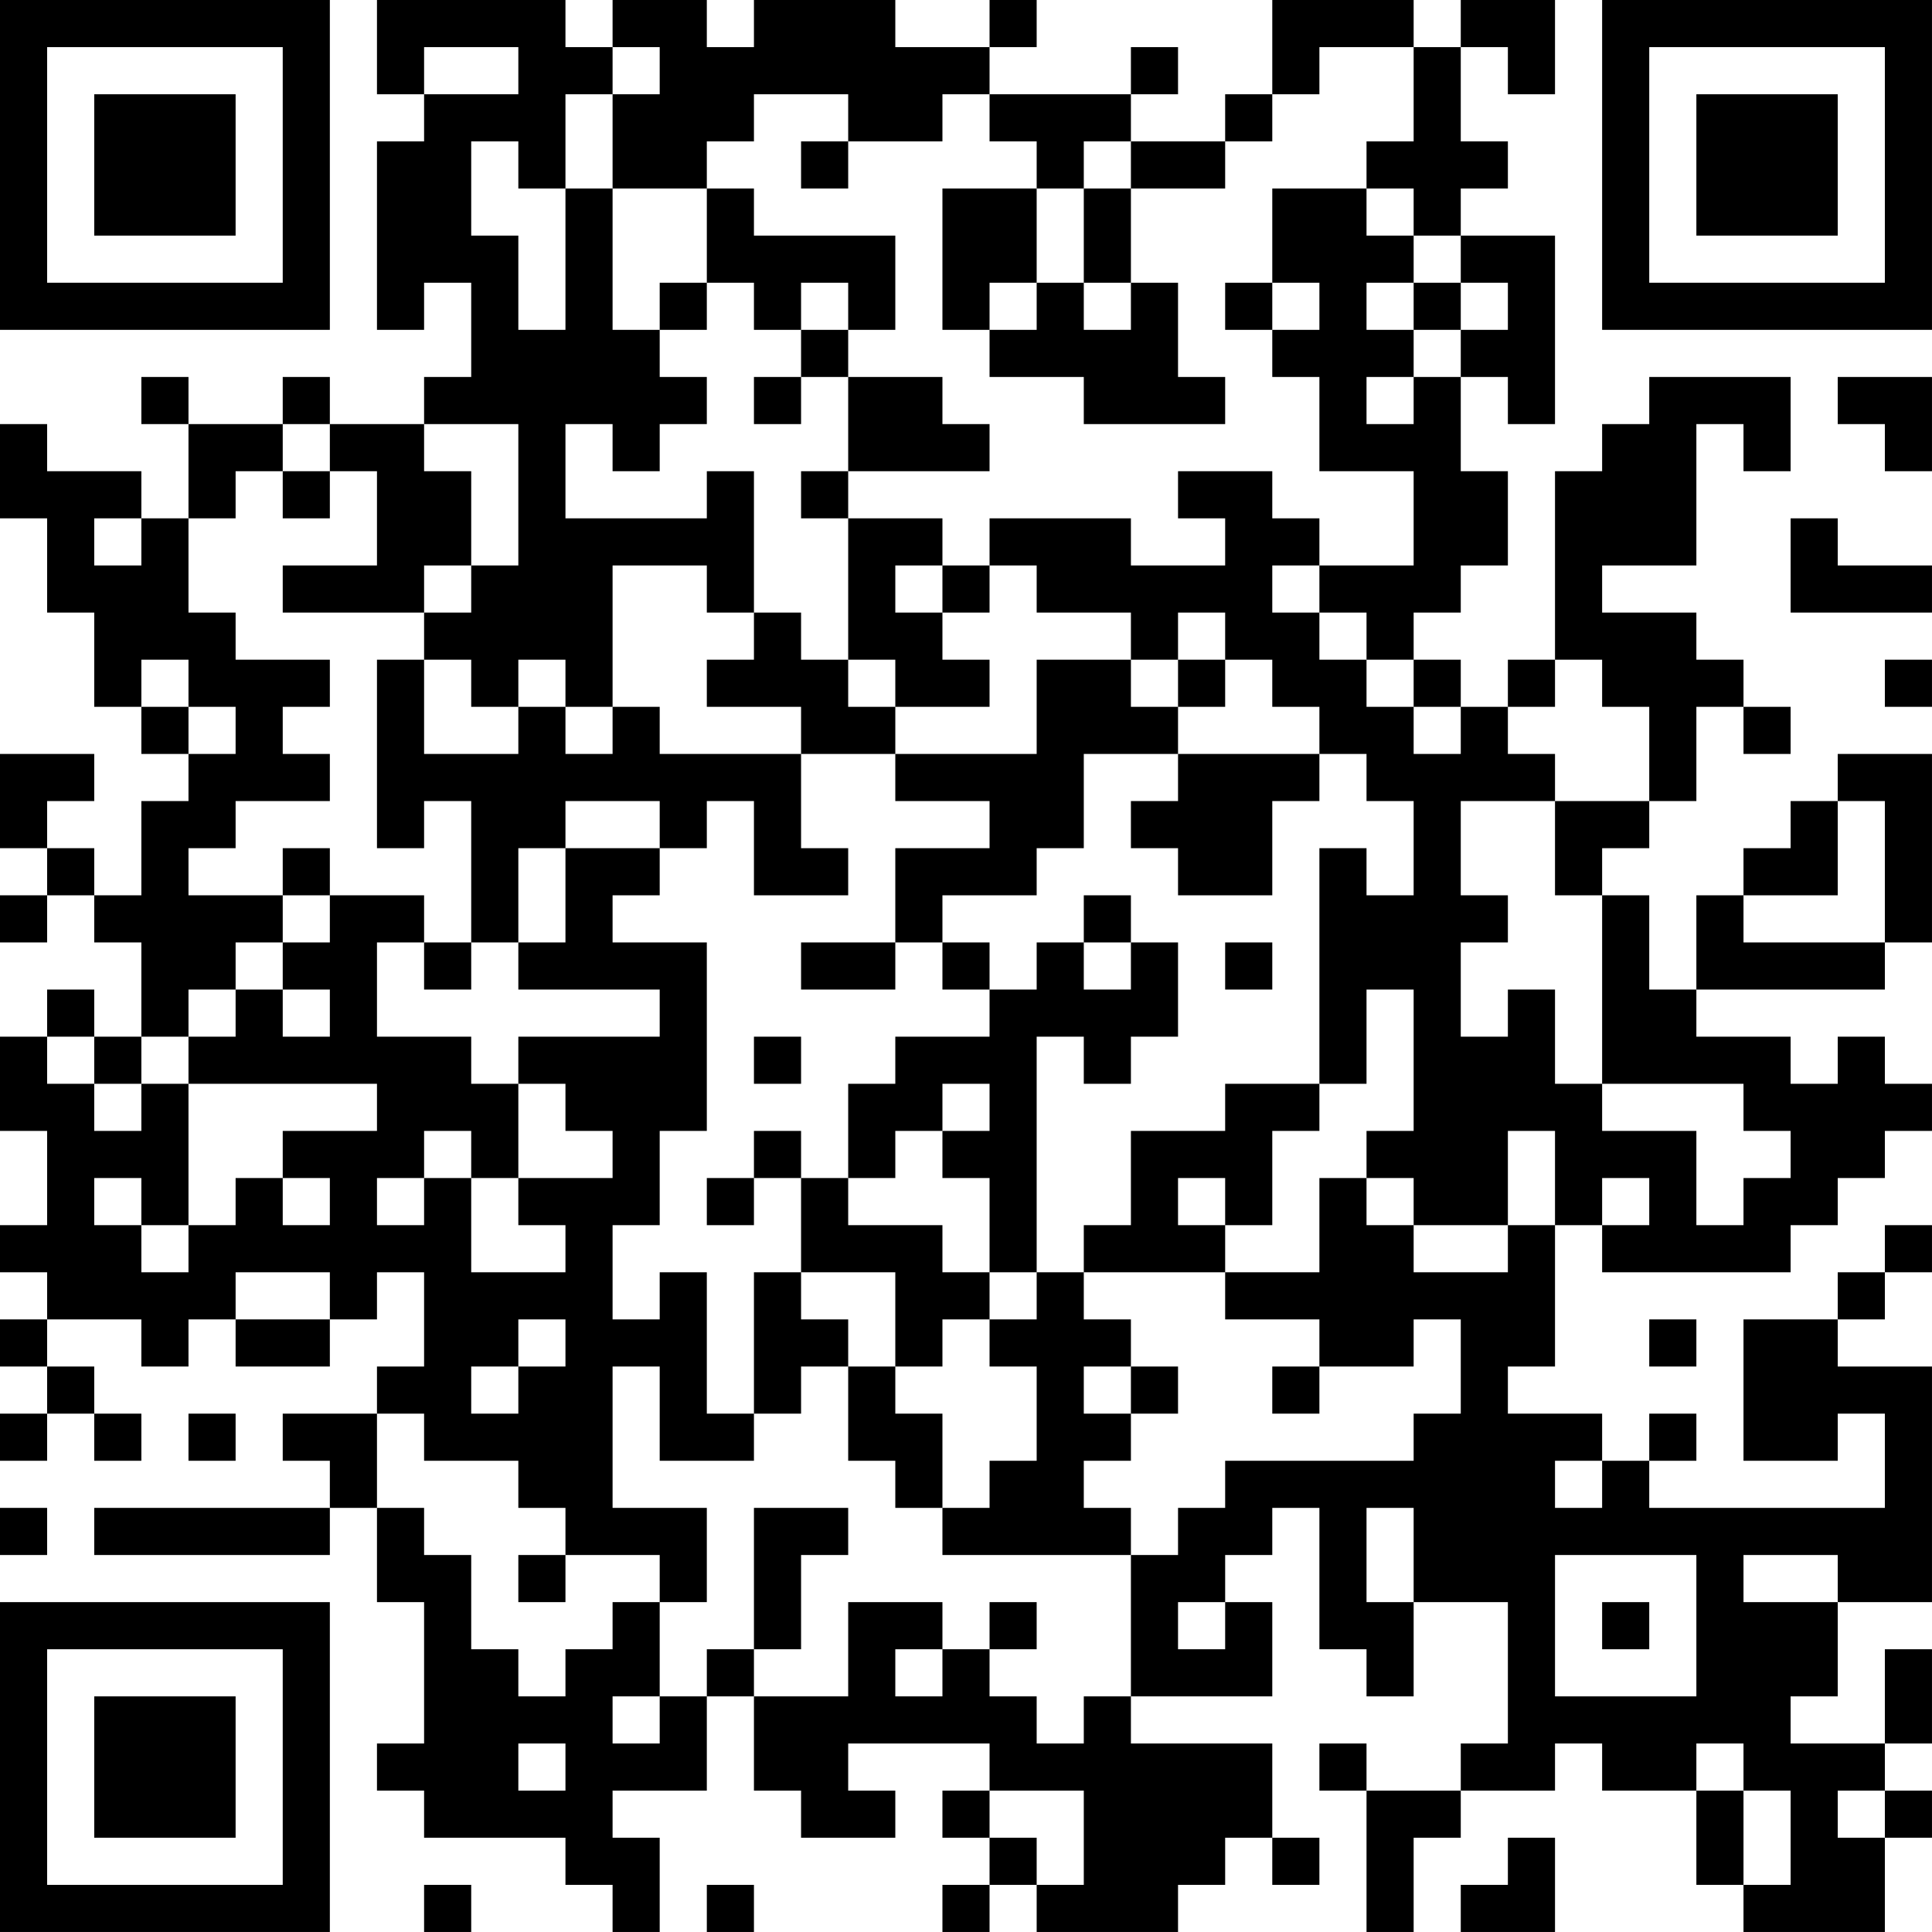 <?xml version="1.0" encoding="UTF-8"?>
<svg xmlns="http://www.w3.org/2000/svg" version="1.1" width="200" height="200" viewBox="0 0 200 200"><rect x="0" y="0" width="200" height="200" fill="#ffffff"/><g transform="scale(4.878)"><g transform="translate(0,0)"><path fill-rule="evenodd" d="M8 0L8 2L9 2L9 3L8 3L8 7L9 7L9 6L10 6L10 8L9 8L9 9L7 9L7 8L6 8L6 9L4 9L4 8L3 8L3 9L4 9L4 11L3 11L3 10L1 10L1 9L0 9L0 11L1 11L1 13L2 13L2 15L3 15L3 16L4 16L4 17L3 17L3 19L2 19L2 18L1 18L1 17L2 17L2 16L0 16L0 18L1 18L1 19L0 19L0 20L1 20L1 19L2 19L2 20L3 20L3 22L2 22L2 21L1 21L1 22L0 22L0 24L1 24L1 26L0 26L0 27L1 27L1 28L0 28L0 29L1 29L1 30L0 30L0 31L1 31L1 30L2 30L2 31L3 31L3 30L2 30L2 29L1 29L1 28L3 28L3 29L4 29L4 28L5 28L5 29L7 29L7 28L8 28L8 27L9 27L9 29L8 29L8 30L6 30L6 31L7 31L7 32L2 32L2 33L7 33L7 32L8 32L8 34L9 34L9 37L8 37L8 38L9 38L9 39L12 39L12 40L13 40L13 41L14 41L14 39L13 39L13 38L15 38L15 36L16 36L16 38L17 38L17 39L19 39L19 38L18 38L18 37L21 37L21 38L20 38L20 39L21 39L21 40L20 40L20 41L21 41L21 40L22 40L22 41L25 41L25 40L26 40L26 39L27 39L27 40L28 40L28 39L27 39L27 37L24 37L24 36L27 36L27 34L26 34L26 33L27 33L27 32L28 32L28 35L29 35L29 36L30 36L30 34L32 34L32 37L31 37L31 38L29 38L29 37L28 37L28 38L29 38L29 41L30 41L30 39L31 39L31 38L33 38L33 37L34 37L34 38L36 38L36 40L37 40L37 41L40 41L40 39L41 39L41 38L40 38L40 37L41 37L41 35L40 35L40 37L38 37L38 36L39 36L39 34L41 34L41 29L39 29L39 28L40 28L40 27L41 27L41 26L40 26L40 27L39 27L39 28L37 28L37 31L39 31L39 30L40 30L40 32L35 32L35 31L36 31L36 30L35 30L35 31L34 31L34 30L32 30L32 29L33 29L33 26L34 26L34 27L38 27L38 26L39 26L39 25L40 25L40 24L41 24L41 23L40 23L40 22L39 22L39 23L38 23L38 22L36 22L36 21L40 21L40 20L41 20L41 16L39 16L39 17L38 17L38 18L37 18L37 19L36 19L36 21L35 21L35 19L34 19L34 18L35 18L35 17L36 17L36 15L37 15L37 16L38 16L38 15L37 15L37 14L36 14L36 13L34 13L34 12L36 12L36 9L37 9L37 10L38 10L38 8L35 8L35 9L34 9L34 10L33 10L33 14L32 14L32 15L31 15L31 14L30 14L30 13L31 13L31 12L32 12L32 10L31 10L31 8L32 8L32 9L33 9L33 5L31 5L31 4L32 4L32 3L31 3L31 1L32 1L32 2L33 2L33 0L31 0L31 1L30 1L30 0L27 0L27 2L26 2L26 3L24 3L24 2L25 2L25 1L24 1L24 2L21 2L21 1L22 1L22 0L21 0L21 1L19 1L19 0L16 0L16 1L15 1L15 0L13 0L13 1L12 1L12 0ZM9 1L9 2L11 2L11 1ZM13 1L13 2L12 2L12 4L11 4L11 3L10 3L10 5L11 5L11 7L12 7L12 4L13 4L13 7L14 7L14 8L15 8L15 9L14 9L14 10L13 10L13 9L12 9L12 11L15 11L15 10L16 10L16 13L15 13L15 12L13 12L13 15L12 15L12 14L11 14L11 15L10 15L10 14L9 14L9 13L10 13L10 12L11 12L11 9L9 9L9 10L10 10L10 12L9 12L9 13L6 13L6 12L8 12L8 10L7 10L7 9L6 9L6 10L5 10L5 11L4 11L4 13L5 13L5 14L7 14L7 15L6 15L6 16L7 16L7 17L5 17L5 18L4 18L4 19L6 19L6 20L5 20L5 21L4 21L4 22L3 22L3 23L2 23L2 22L1 22L1 23L2 23L2 24L3 24L3 23L4 23L4 26L3 26L3 25L2 25L2 26L3 26L3 27L4 27L4 26L5 26L5 25L6 25L6 26L7 26L7 25L6 25L6 24L8 24L8 23L4 23L4 22L5 22L5 21L6 21L6 22L7 22L7 21L6 21L6 20L7 20L7 19L9 19L9 20L8 20L8 22L10 22L10 23L11 23L11 25L10 25L10 24L9 24L9 25L8 25L8 26L9 26L9 25L10 25L10 27L12 27L12 26L11 26L11 25L13 25L13 24L12 24L12 23L11 23L11 22L14 22L14 21L11 21L11 20L12 20L12 18L14 18L14 19L13 19L13 20L15 20L15 24L14 24L14 26L13 26L13 28L14 28L14 27L15 27L15 30L16 30L16 31L14 31L14 29L13 29L13 32L15 32L15 34L14 34L14 33L12 33L12 32L11 32L11 31L9 31L9 30L8 30L8 32L9 32L9 33L10 33L10 35L11 35L11 36L12 36L12 35L13 35L13 34L14 34L14 36L13 36L13 37L14 37L14 36L15 36L15 35L16 35L16 36L18 36L18 34L20 34L20 35L19 35L19 36L20 36L20 35L21 35L21 36L22 36L22 37L23 37L23 36L24 36L24 33L25 33L25 32L26 32L26 31L30 31L30 30L31 30L31 28L30 28L30 29L28 29L28 28L26 28L26 27L28 27L28 25L29 25L29 26L30 26L30 27L32 27L32 26L33 26L33 24L32 24L32 26L30 26L30 25L29 25L29 24L30 24L30 21L29 21L29 23L28 23L28 18L29 18L29 19L30 19L30 17L29 17L29 16L28 16L28 15L27 15L27 14L26 14L26 13L25 13L25 14L24 14L24 13L22 13L22 12L21 12L21 11L24 11L24 12L26 12L26 11L25 11L25 10L27 10L27 11L28 11L28 12L27 12L27 13L28 13L28 14L29 14L29 15L30 15L30 16L31 16L31 15L30 15L30 14L29 14L29 13L28 13L28 12L30 12L30 10L28 10L28 8L27 8L27 7L28 7L28 6L27 6L27 4L29 4L29 5L30 5L30 6L29 6L29 7L30 7L30 8L29 8L29 9L30 9L30 8L31 8L31 7L32 7L32 6L31 6L31 5L30 5L30 4L29 4L29 3L30 3L30 1L28 1L28 2L27 2L27 3L26 3L26 4L24 4L24 3L23 3L23 4L22 4L22 3L21 3L21 2L20 2L20 3L18 3L18 2L16 2L16 3L15 3L15 4L13 4L13 2L14 2L14 1ZM17 3L17 4L18 4L18 3ZM15 4L15 6L14 6L14 7L15 7L15 6L16 6L16 7L17 7L17 8L16 8L16 9L17 9L17 8L18 8L18 10L17 10L17 11L18 11L18 14L17 14L17 13L16 13L16 14L15 14L15 15L17 15L17 16L14 16L14 15L13 15L13 16L12 16L12 15L11 15L11 16L9 16L9 14L8 14L8 18L9 18L9 17L10 17L10 20L9 20L9 21L10 21L10 20L11 20L11 18L12 18L12 17L14 17L14 18L15 18L15 17L16 17L16 19L18 19L18 18L17 18L17 16L19 16L19 17L21 17L21 18L19 18L19 20L17 20L17 21L19 21L19 20L20 20L20 21L21 21L21 22L19 22L19 23L18 23L18 25L17 25L17 24L16 24L16 25L15 25L15 26L16 26L16 25L17 25L17 27L16 27L16 30L17 30L17 29L18 29L18 31L19 31L19 32L20 32L20 33L24 33L24 32L23 32L23 31L24 31L24 30L25 30L25 29L24 29L24 28L23 28L23 27L26 27L26 26L27 26L27 24L28 24L28 23L26 23L26 24L24 24L24 26L23 26L23 27L22 27L22 22L23 22L23 23L24 23L24 22L25 22L25 20L24 20L24 19L23 19L23 20L22 20L22 21L21 21L21 20L20 20L20 19L22 19L22 18L23 18L23 16L25 16L25 17L24 17L24 18L25 18L25 19L27 19L27 17L28 17L28 16L25 16L25 15L26 15L26 14L25 14L25 15L24 15L24 14L22 14L22 16L19 16L19 15L21 15L21 14L20 14L20 13L21 13L21 12L20 12L20 11L18 11L18 10L21 10L21 9L20 9L20 8L18 8L18 7L19 7L19 5L16 5L16 4ZM20 4L20 7L21 7L21 8L23 8L23 9L26 9L26 8L25 8L25 6L24 6L24 4L23 4L23 6L22 6L22 4ZM17 6L17 7L18 7L18 6ZM21 6L21 7L22 7L22 6ZM23 6L23 7L24 7L24 6ZM26 6L26 7L27 7L27 6ZM30 6L30 7L31 7L31 6ZM39 8L39 9L40 9L40 10L41 10L41 8ZM6 10L6 11L7 11L7 10ZM2 11L2 12L3 12L3 11ZM38 11L38 13L41 13L41 12L39 12L39 11ZM19 12L19 13L20 13L20 12ZM3 14L3 15L4 15L4 16L5 16L5 15L4 15L4 14ZM18 14L18 15L19 15L19 14ZM33 14L33 15L32 15L32 16L33 16L33 17L31 17L31 19L32 19L32 20L31 20L31 22L32 22L32 21L33 21L33 23L34 23L34 24L36 24L36 26L37 26L37 25L38 25L38 24L37 24L37 23L34 23L34 19L33 19L33 17L35 17L35 15L34 15L34 14ZM40 14L40 15L41 15L41 14ZM39 17L39 19L37 19L37 20L40 20L40 17ZM6 18L6 19L7 19L7 18ZM23 20L23 21L24 21L24 20ZM26 20L26 21L27 21L27 20ZM16 22L16 23L17 23L17 22ZM20 23L20 24L19 24L19 25L18 25L18 26L20 26L20 27L21 27L21 28L20 28L20 29L19 29L19 27L17 27L17 28L18 28L18 29L19 29L19 30L20 30L20 32L21 32L21 31L22 31L22 29L21 29L21 28L22 28L22 27L21 27L21 25L20 25L20 24L21 24L21 23ZM25 25L25 26L26 26L26 25ZM34 25L34 26L35 26L35 25ZM5 27L5 28L7 28L7 27ZM11 28L11 29L10 29L10 30L11 30L11 29L12 29L12 28ZM35 28L35 29L36 29L36 28ZM23 29L23 30L24 30L24 29ZM27 29L27 30L28 30L28 29ZM4 30L4 31L5 31L5 30ZM33 31L33 32L34 32L34 31ZM0 32L0 33L1 33L1 32ZM16 32L16 35L17 35L17 33L18 33L18 32ZM29 32L29 34L30 34L30 32ZM11 33L11 34L12 34L12 33ZM33 33L33 36L36 36L36 33ZM37 33L37 34L39 34L39 33ZM21 34L21 35L22 35L22 34ZM25 34L25 35L26 35L26 34ZM34 34L34 35L35 35L35 34ZM11 37L11 38L12 38L12 37ZM36 37L36 38L37 38L37 40L38 40L38 38L37 38L37 37ZM21 38L21 39L22 39L22 40L23 40L23 38ZM39 38L39 39L40 39L40 38ZM32 39L32 40L31 40L31 41L33 41L33 39ZM9 40L9 41L10 41L10 40ZM15 40L15 41L16 41L16 40ZM0 0L0 7L7 7L7 0ZM1 1L1 6L6 6L6 1ZM2 2L2 5L5 5L5 2ZM34 0L34 7L41 7L41 0ZM35 1L35 6L40 6L40 1ZM36 2L36 5L39 5L39 2ZM0 34L0 41L7 41L7 34ZM1 35L1 40L6 40L6 35ZM2 36L2 39L5 39L5 36Z" fill="#000000"/></g></g></svg>
